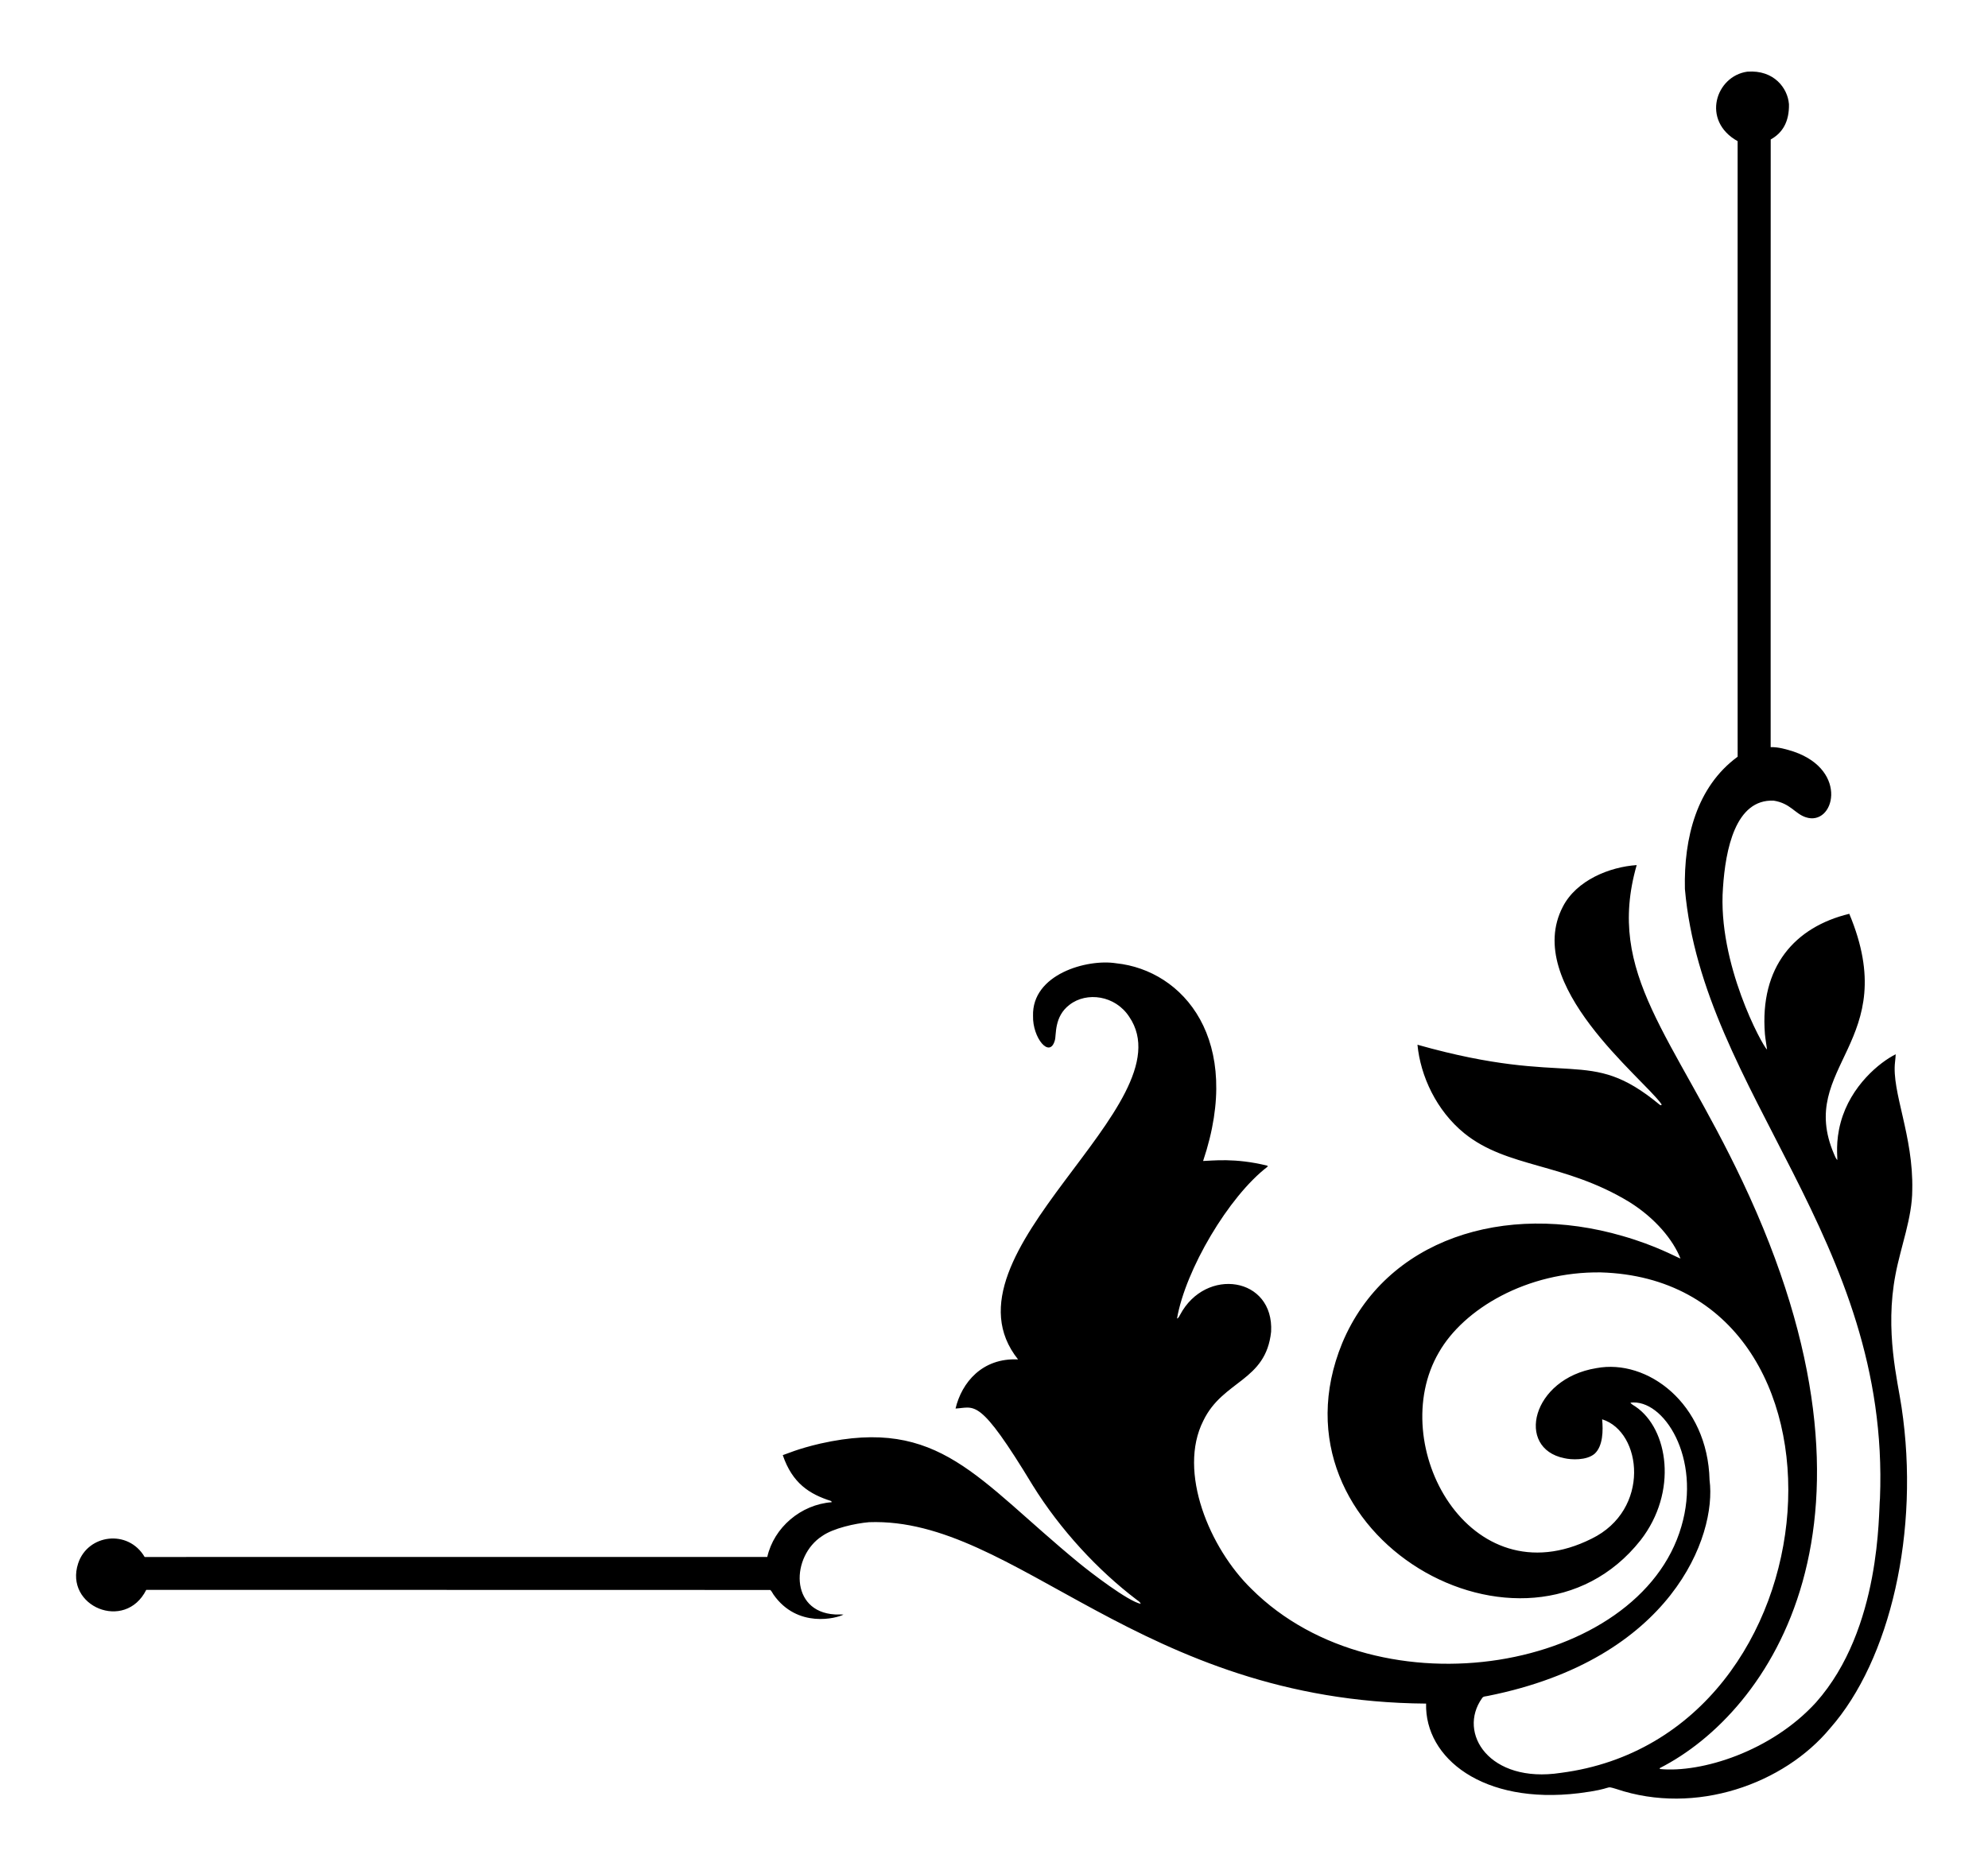 <svg enable-background="new 0 0 1841.389 1732.463" version="1.1" viewBox="0 0 1841.4 1732.5" xmlns="http://www.w3.org/2000/svg">
 <path d="m1657 96.295c-1.15-14.484-13.733-31.753-38.55-29.904-29.204 4.076-42.908 45.411-8.953 64.39-0.023 60.887-0.07 552.72 0.01 570.26-38.034 27.832-49.897 75.373-48.848 122.5 16.504 188.41 190.19 324.39 180.68 564.55-1.477 12.405 1.462 120.69-59.234 189.03-41.404 45.424-106.15 65.484-144.66 61.721-0.01-0.217-0.025-0.653-0.035-0.87 101.17-51.399 226.04-227.92 76.517-543.64-63.962-135.2-126.93-191.68-97.933-292.9-25.013 1.679-55.741 13.99-68.385 38.53-37.641 72.201 74.811 159.09 91.294 182.9 0.638 1.483-1.241 1.122-1.804 0.386-66.486-54.828-80.583-14.788-224.16-55.398 2.803 29.004 17.49 60.919 43.306 81.97 40.102 32.437 92.657 27.109 152.85 63.669 24.711 15.401 40.752 35.538 47.473 52.427-4.069-1.374-22.147-11.821-53.51-20.842-109.77-32.011-219.62 2.926-259.84 99.243-73.343 179.04 170.41 316.57 276.35 182.59 34.819-44.759 25.714-103.21-4.652-123.82-1.622-1.177-3.614-1.933-4.761-3.653 30.783-3.947 65.948 51.188 47.226 114.72-38.729 133.52-279.28 176.48-398.26 57.781-38.612-37.569-68.479-108.46-44.547-155.74 18.193-37.729 57.937-36.345 62.804-82.464 2.762-50.859-60.605-60.299-84.303-15.711-0.771 1.285-1.29 2.966-2.857 3.51 7.765-45.051 47.815-113.14 83.839-140.67 0.01-0.227 0.025-0.682 0.035-0.91-30.333-7.572-51.561-4.551-59.704-4.4 37.721-112.28-18.498-176.69-80.517-183.16-27.057-4.285-78.192 10.172-77.007 48.813-0.526 20.185 15.404 39.847 20.195 22.592 1.56-4.961-0.958-21.982 13.669-33.003 15.829-12.263 42.279-8.734 55.245 11.192 55.269 81.238-181.19 219.38-102.99 317.39-33.196-1.605-52.222 21.494-57.9 45.521 18.135-0.985 21.631-11.204 71.475 71.109 25.625 41.334 60.584 78.848 95.881 105.69 1.518 1.216 3.505 2.121 4.158 4.118-11.689-2.368-46.189-28.835-57.296-37.957-94.629-77.732-128.73-135.38-239.42-110.53-21.531 5.01-30.999 9.577-34.833 10.718 8.894 26.039 24.603 36.121 44.893 42.545 0.114 0.267 0.341 0.801 0.455 1.068-28.557 2.119-53.529 23.403-59.704 50.736-192.24 0.044-384.47 0.025-576.71 0.01-15.283-26.042-52.749-21.042-61.592 5.947-13.052 39.741 43.46 63.559 63.071 24.535 291.08 0.076 576.28-0.056 578.03 0.084 1.33 1.127 1.953 2.828 2.951 4.232 22.205 31.744 58.788 21.901 64.816 18.573-2.645-0.292-5.314 0.049-7.974-0.143-42.13-2.471-40.518-54.133-11.672-72.681 10.145-7.151 30.452-11.674 43.336-12.779 136.14-4.945 250.62 166.13 515.98 168.05-1.288 50.475 52.655 93.797 141.53 83.018 34.4-4.311 23.027-7.397 34.64-3.915 73.552 24.828 155.42-4.746 198.1-56.308 55.492-62.957 83.424-182.37 66.126-297.44-3.442-23.872-15.723-70.315-5.596-122.87 4.835-25.755 15.503-52.649 15.518-78.341 1.172-50.249-19.305-90.939-15.933-118.68 0.198-2.333 0.539-4.657 0.593-6.99-14.591 7.231-41.682 29.066-50.919 62.982-5.006 18.17-2.906 32.105-3.179 35.03-1.463-1.582-2.155-3.658-3.03-5.581-34.931-81.401 63.977-103.57 14.129-222.57-50.281 12.177-83.149 48.884-78.129 111.48 0.45 4.805 1.364 9.551 1.963 14.341-4.373-3.68-46.006-80.086-40.829-149.83 2.328-35.437 11.496-82.418 47.004-80.808 15.512 2.457 19.603 12.066 29.662 15.36 26.231 8.804 40.365-43.123-11.029-60.757-6.946-2.229-14.084-4.331-21.455-4.192-0.01-31.06-0.073-537.77 0.04-562.95 10.829-5.983 17.274-16.301 16.903-32.882m-211.38 1546.1c-66.063 10.096-95.962-36.85-72.859-69.235 1.117-1.913 3.658-1.577 5.517-2.096 170.09-34.001 211.96-148.23 205.19-199.84-1.73-71.28-57.756-112.69-104.83-103.79-60.029 9.739-75.038 74.317-29.731 83.428 6.238 1.475 20.58 2.308 28.099-4.123 7.742-7.076 7.962-21.503 6.946-31.901 37.145 11.637 45.122 83.882-9.803 110.63-113.07 56.562-191.34-87.317-141.39-172.65 23.058-40.393 81.69-75.012 149.94-74.075 250 7.385 223.61 429.97-37.082 463.65z"/>
</svg>
